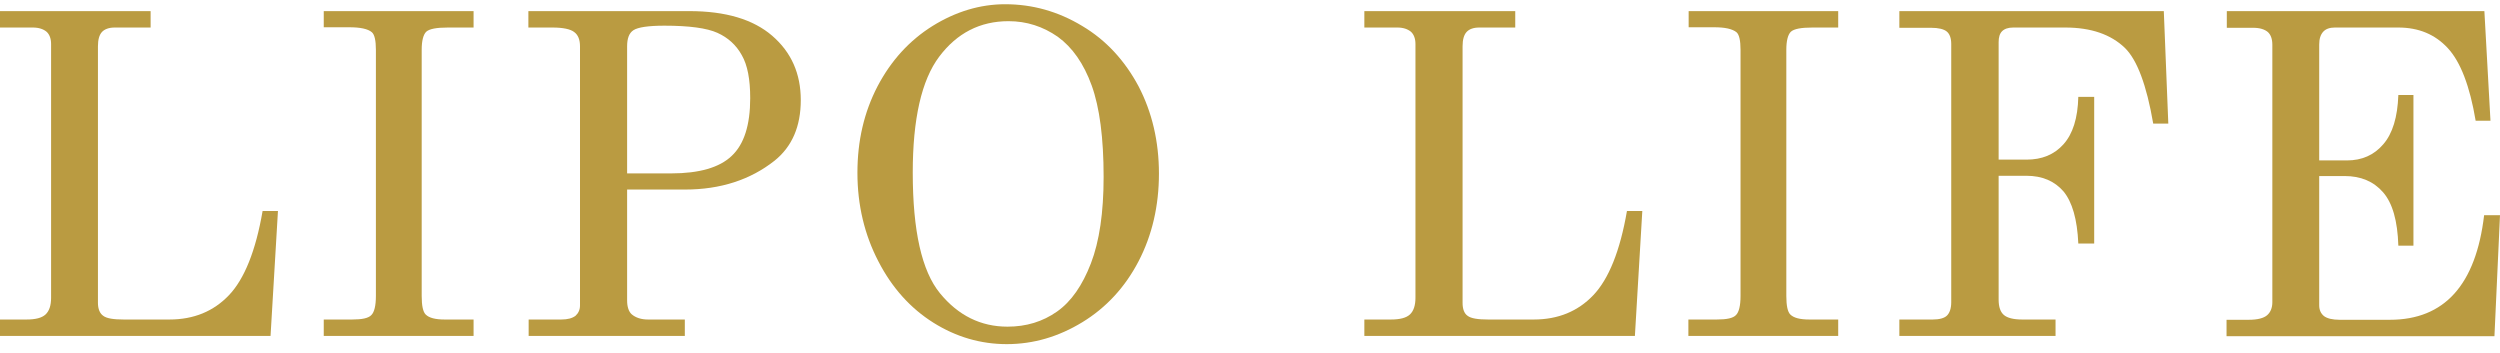 <svg width="170" height="24" viewBox="0 0 170 24" fill="none" xmlns="http://www.w3.org/2000/svg">
<path d="M0 0.756H10.242V1.872H7.794C7.416 1.872 7.11 1.98 6.93 2.178C6.75 2.376 6.66 2.7 6.66 3.15V20.593C6.66 21.007 6.786 21.313 7.02 21.475C7.254 21.655 7.722 21.727 8.424 21.727H11.521C13.177 21.727 14.527 21.169 15.571 20.071C16.615 18.973 17.389 17.065 17.857 14.347H18.901L18.397 22.843H0V21.727H1.8C2.412 21.727 2.844 21.619 3.096 21.385C3.348 21.151 3.474 20.773 3.474 20.251V2.988C3.474 2.628 3.366 2.34 3.168 2.16C2.952 1.98 2.646 1.872 2.232 1.872H0V0.756Z" fill="#BA9B41"/>
<path d="M22.015 0.756H32.203V1.872H30.457C29.683 1.872 29.197 1.962 28.981 2.16C28.783 2.358 28.675 2.772 28.675 3.384V20.125C28.675 20.791 28.765 21.205 28.945 21.385C29.179 21.619 29.611 21.727 30.241 21.727H32.203V22.843H22.015V21.727H23.941C24.625 21.727 25.057 21.637 25.255 21.421C25.453 21.223 25.561 20.791 25.561 20.125V3.384C25.561 2.754 25.471 2.358 25.291 2.196C25.021 1.962 24.499 1.854 23.743 1.854H22.015V0.756Z" fill="#BA9B41"/>
<path d="M35.966 0.756H46.874C49.34 0.756 51.212 1.314 52.508 2.43C53.804 3.546 54.453 5.004 54.453 6.804C54.453 8.604 53.858 9.973 52.67 10.927C51.032 12.223 48.998 12.889 46.586 12.889H42.644V20.431C42.644 20.863 42.752 21.187 42.95 21.367C43.22 21.601 43.598 21.727 44.066 21.727H46.568V22.843H35.948V21.727H38.162C38.612 21.727 38.918 21.637 39.134 21.475C39.332 21.295 39.44 21.061 39.44 20.773V3.15C39.44 2.7 39.314 2.376 39.044 2.178C38.792 1.98 38.288 1.872 37.568 1.872H35.93V0.756H35.966ZM42.644 11.791H45.65C47.54 11.791 48.926 11.395 49.754 10.603C50.6 9.811 51.014 8.496 51.014 6.678C51.014 5.4 50.834 4.428 50.438 3.744C50.06 3.06 49.502 2.556 48.782 2.232C48.062 1.908 46.856 1.746 45.182 1.746C44.084 1.746 43.382 1.854 43.076 2.052C42.77 2.25 42.644 2.628 42.644 3.15V11.791Z" fill="#BA9B41"/>
<path d="M68.349 0.288C70.203 0.288 71.949 0.774 73.587 1.764C75.225 2.736 76.486 4.122 77.422 5.868C78.34 7.633 78.808 9.613 78.808 11.809C78.808 14.005 78.34 16.003 77.422 17.767C76.504 19.531 75.225 20.917 73.605 21.907C71.985 22.897 70.275 23.401 68.457 23.401C66.693 23.401 65.019 22.915 63.471 21.943C61.923 20.971 60.663 19.585 59.727 17.767C58.791 15.967 58.305 13.951 58.305 11.755C58.305 9.577 58.755 7.633 59.673 5.868C60.591 4.122 61.833 2.754 63.417 1.764C64.983 0.792 66.639 0.288 68.349 0.288ZM68.583 1.44C66.639 1.44 65.073 2.25 63.867 3.852C62.661 5.454 62.067 8.101 62.067 11.737C62.067 15.697 62.679 18.433 63.921 19.945C65.163 21.457 66.693 22.213 68.511 22.213C69.789 22.213 70.905 21.871 71.877 21.187C72.849 20.503 73.605 19.405 74.181 17.911C74.757 16.417 75.046 14.455 75.046 12.025C75.046 9.379 74.775 7.309 74.235 5.814C73.695 4.32 72.921 3.222 71.931 2.502C70.923 1.8 69.807 1.44 68.583 1.44Z" fill="#BA9B41"/>
<path d="M92.776 0.756H103.037V1.872H100.589C100.193 1.872 99.905 1.98 99.725 2.178C99.545 2.376 99.455 2.7 99.455 3.15V20.593C99.455 21.007 99.563 21.313 99.797 21.475C100.031 21.655 100.499 21.727 101.201 21.727H104.297C105.953 21.727 107.303 21.169 108.347 20.071C109.391 18.973 110.165 17.065 110.633 14.347H111.677L111.173 22.843H92.776V21.727H94.576C95.189 21.727 95.621 21.619 95.873 21.385C96.124 21.151 96.251 20.773 96.251 20.251V2.988C96.251 2.628 96.142 2.34 95.945 2.16C95.728 1.98 95.422 1.872 95.026 1.872H92.776V0.756Z" fill="#BA9B41"/>
<path d="M114.81 0.756H124.998V1.872H123.252C122.478 1.872 121.992 1.962 121.776 2.16C121.578 2.358 121.47 2.772 121.47 3.384V20.125C121.47 20.791 121.56 21.205 121.74 21.385C121.974 21.619 122.406 21.727 123.036 21.727H124.998V22.843H114.81V21.727H116.736C117.42 21.727 117.852 21.637 118.05 21.421C118.248 21.223 118.356 20.791 118.356 20.125V3.384C118.356 2.754 118.266 2.358 118.086 2.196C117.798 1.962 117.294 1.854 116.556 1.854H114.828V0.756H114.81Z" fill="#BA9B41"/>
<path d="M129.156 0.756H147.139L147.445 8.406H146.419C145.969 5.778 145.321 4.068 144.493 3.258C143.539 2.34 142.189 1.872 140.443 1.872H136.897C136.555 1.872 136.303 1.962 136.141 2.124C135.979 2.286 135.907 2.538 135.907 2.862V10.855H137.797C138.859 10.855 139.687 10.513 140.317 9.811C140.947 9.108 141.289 8.046 141.325 6.588H142.405V16.561H141.325C141.253 14.905 140.911 13.735 140.317 13.015C139.705 12.313 138.877 11.953 137.797 11.953H135.907V20.377C135.907 20.881 136.033 21.223 136.267 21.421C136.501 21.619 136.915 21.727 137.509 21.727H139.777V22.843H129.156V21.727H131.424C131.874 21.727 132.216 21.637 132.396 21.457C132.576 21.277 132.684 20.971 132.684 20.557V2.988C132.684 2.592 132.576 2.304 132.378 2.142C132.18 1.98 131.82 1.89 131.316 1.89H129.156V0.756Z" fill="#BA9B41"/>
<path d="M151.423 0.756H168.938L169.352 8.208H168.344C167.948 5.85 167.318 4.212 166.454 3.276C165.59 2.34 164.474 1.872 163.088 1.872H158.768C158.426 1.872 158.156 1.962 157.976 2.16C157.796 2.358 157.706 2.646 157.706 3.024V10.909H159.596C160.604 10.909 161.432 10.549 162.062 9.811C162.692 9.09 163.034 7.974 163.088 6.462H164.114V16.705H163.088C163.034 15.013 162.692 13.807 162.044 13.069C161.396 12.331 160.532 11.971 159.434 11.971H157.706V20.755C157.706 21.079 157.814 21.313 158.03 21.493C158.246 21.655 158.606 21.745 159.092 21.745H162.512C166.22 21.745 168.362 19.369 168.92 14.635H170L169.622 22.861H151.405V21.745H152.917C153.511 21.745 153.925 21.637 154.159 21.439C154.393 21.241 154.519 20.935 154.519 20.557V3.042C154.519 2.646 154.411 2.358 154.213 2.178C153.997 1.998 153.673 1.89 153.223 1.89H151.423V0.756Z" fill="#BA9B41"/>
</svg>
